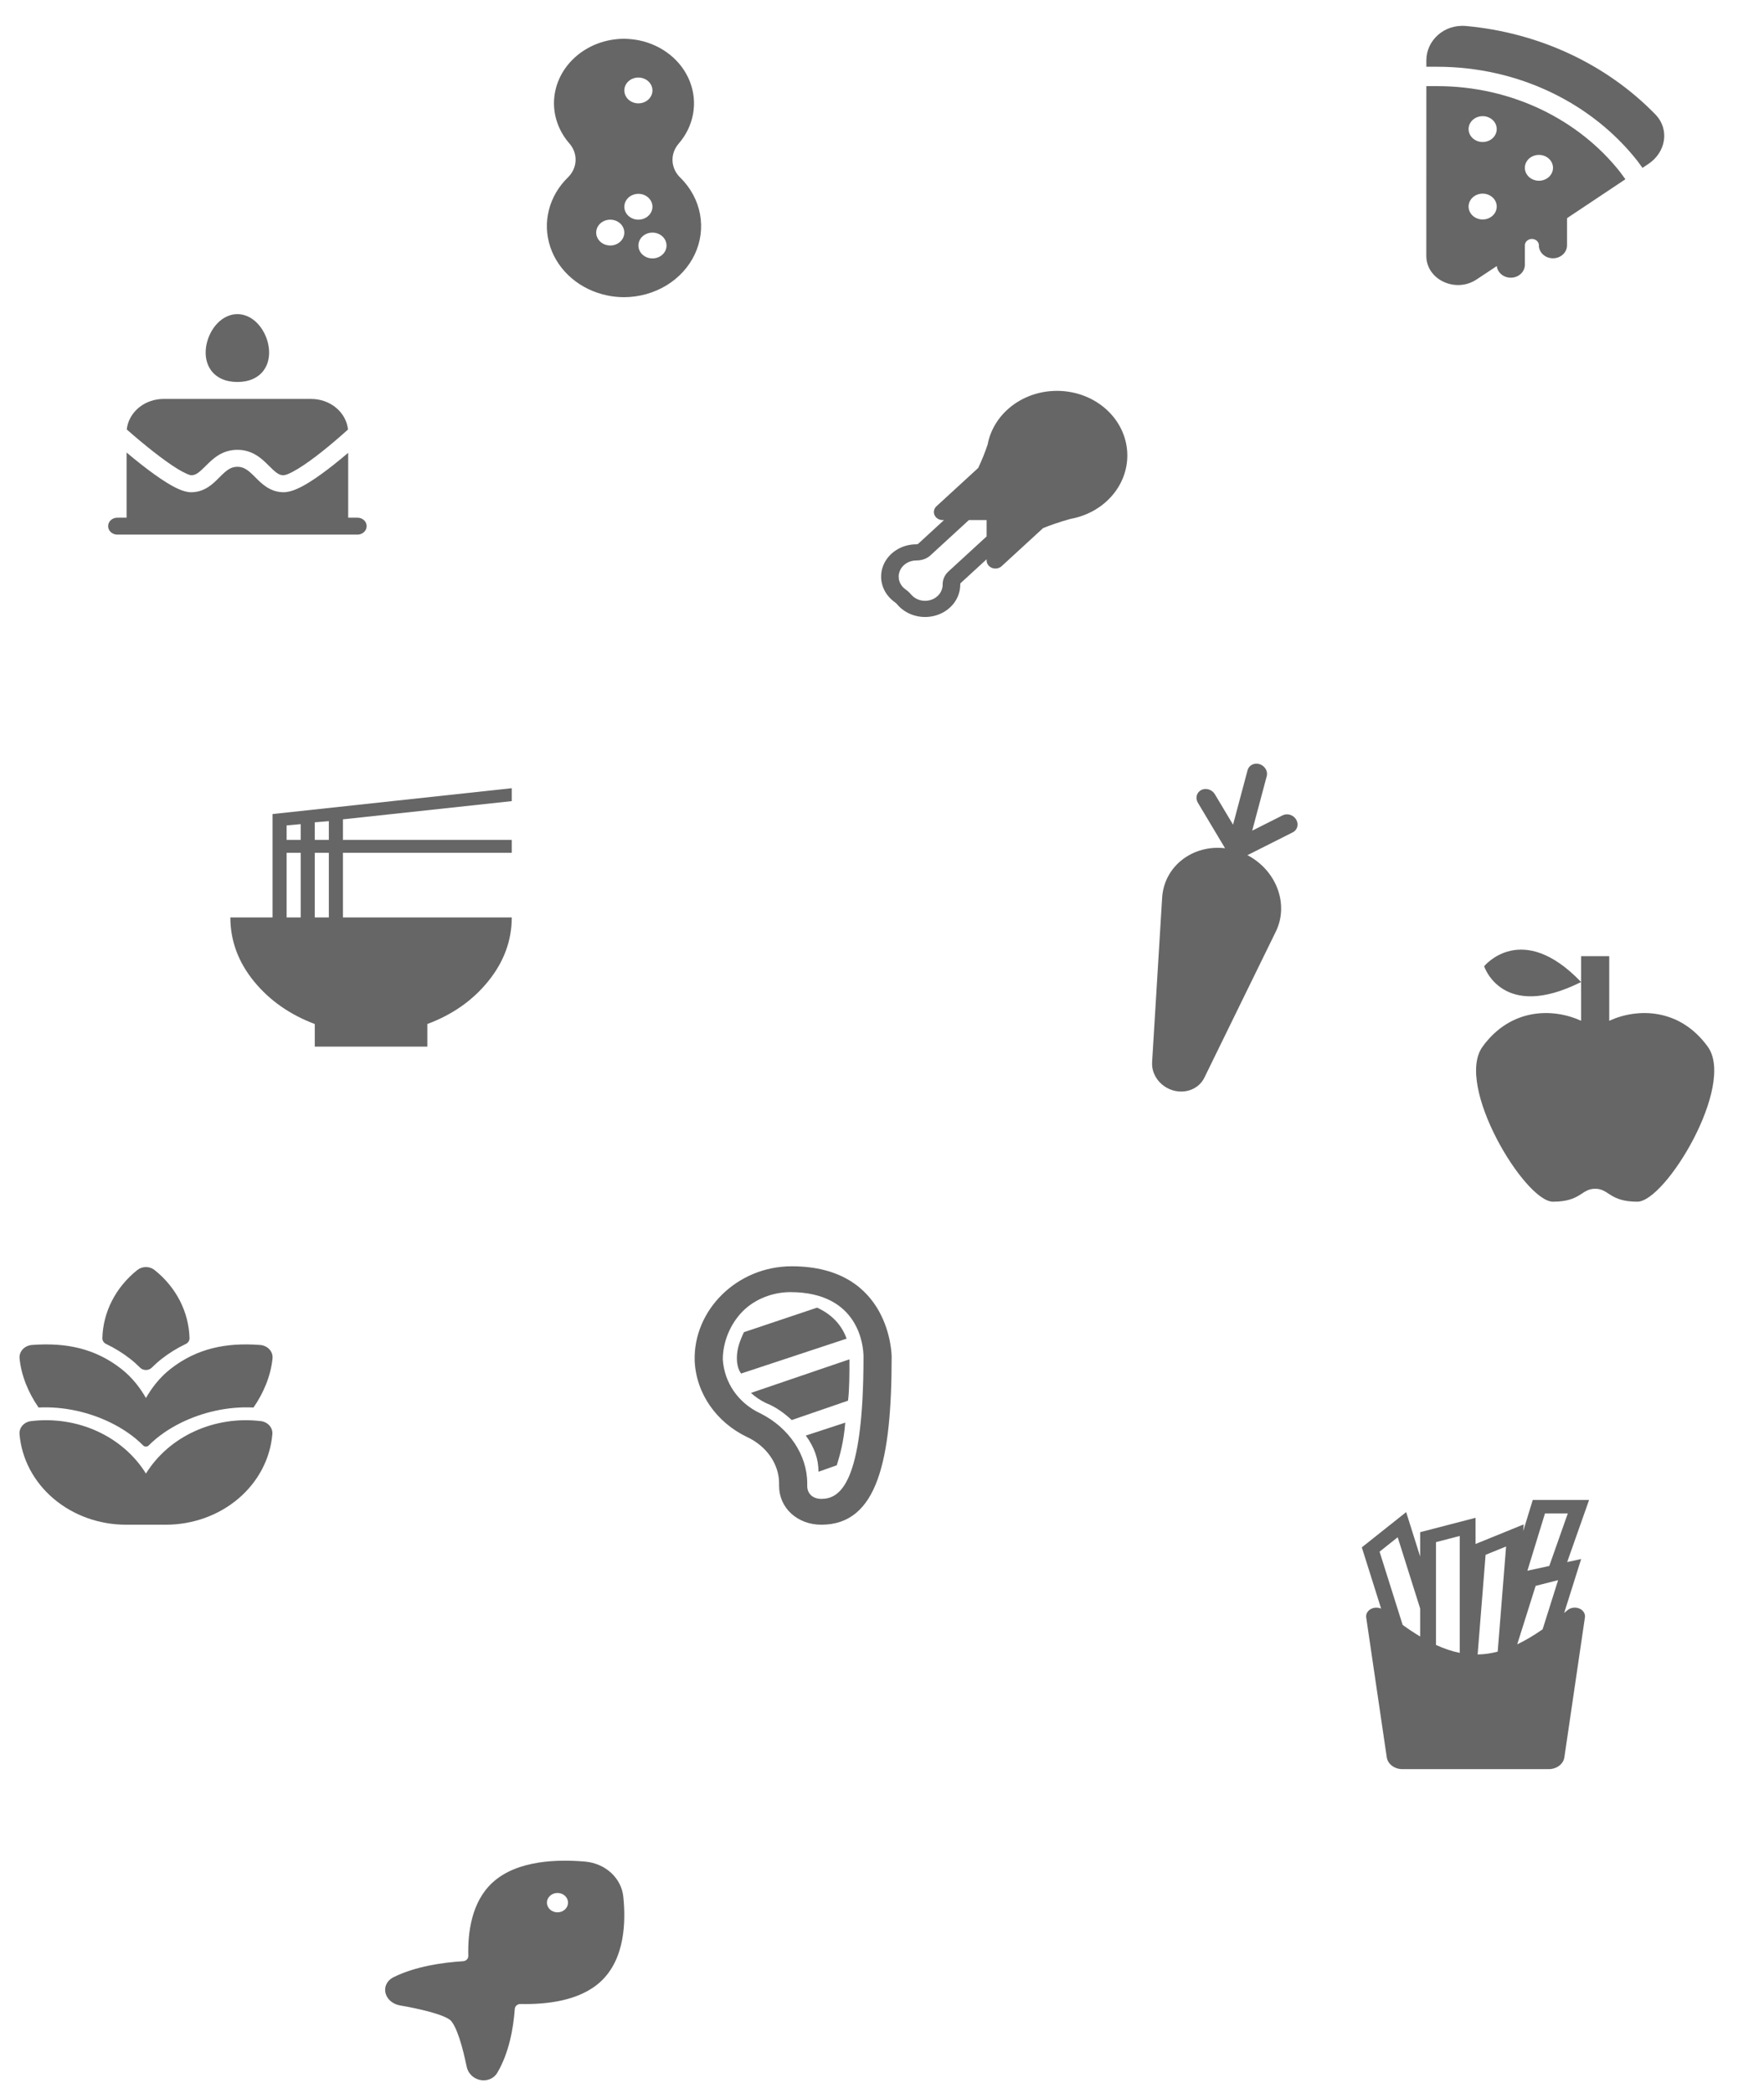 <svg width="462" height="548" viewBox="0 0 462 548" fill="none" xmlns="http://www.w3.org/2000/svg">
<path d="M373.57 15.763C373.57 10.703 378.106 6.278 383.966 6.809C403.044 8.544 420.72 16.785 433.5 29.903C437.443 33.938 436.216 39.929 431.735 42.909L430.176 43.948L428.838 42.121L428.809 42.084C417.054 27.176 397.928 17.475 376.334 17.475H373.57V15.763ZM424.306 45.023L425.699 46.928L411.154 56.62L410.409 57.127V64.237C410.409 65.135 410.021 65.995 409.33 66.629C408.639 67.264 407.702 67.62 406.724 67.62C405.747 67.62 404.81 67.264 404.119 66.629C403.428 65.995 403.039 65.135 403.039 64.237V64.034C402.98 63.609 402.747 63.219 402.387 62.946C402.027 62.672 401.567 62.534 401.101 62.559C400.634 62.585 400.196 62.773 399.874 63.084C399.552 63.396 399.372 63.808 399.369 64.237V69.315C399.369 70.183 399.006 71.017 398.354 71.646C397.703 72.275 396.813 72.65 395.869 72.694C394.924 72.737 393.998 72.446 393.281 71.88C392.564 71.314 392.112 70.517 392.017 69.653L386.711 73.171C381.224 76.804 373.555 73.208 373.559 66.994L373.57 22.545H376.334C396.064 22.545 413.538 31.398 424.306 45.023ZM388.314 37.176C389.291 37.176 390.229 36.819 390.92 36.185C391.611 35.55 391.999 34.69 391.999 33.793C391.999 32.896 391.611 32.035 390.92 31.401C390.229 30.767 389.291 30.41 388.314 30.41C387.337 30.41 386.399 30.767 385.708 31.401C385.017 32.035 384.629 32.896 384.629 33.793C384.629 34.69 385.017 35.55 385.708 36.185C386.399 36.819 387.337 37.176 388.314 37.176ZM403.054 47.317C404.031 47.317 404.969 46.961 405.66 46.326C406.351 45.692 406.739 44.831 406.739 43.934C406.739 43.037 406.351 42.177 405.66 41.542C404.969 40.908 404.031 40.552 403.054 40.552C402.077 40.552 401.14 40.908 400.448 41.542C399.757 42.177 399.369 43.037 399.369 43.934C399.369 44.831 399.757 45.692 400.448 46.326C401.14 46.961 402.077 47.317 403.054 47.317ZM388.314 57.458C389.291 57.458 390.229 57.102 390.92 56.468C391.611 55.833 391.999 54.973 391.999 54.076C391.999 53.178 391.611 52.318 390.92 51.684C390.229 51.049 389.291 50.693 388.314 50.693C387.337 50.693 386.399 51.049 385.708 51.684C385.017 52.318 384.629 53.178 384.629 54.076C384.629 54.973 385.017 55.833 385.708 56.468C386.399 57.102 387.337 57.458 388.314 57.458Z" fill="black" fill-opacity="0.6"/>
<path d="M447.26 274C454.63 284.148 436.205 314.592 428.835 314.592C421.465 314.592 421.465 311.21 417.78 311.21C414.095 311.21 414.095 314.592 406.725 314.592C399.355 314.592 380.929 284.148 388.299 274C395.67 263.852 406.725 263.852 414.095 267.234V257.086C393.385 267.471 388.705 252.959 388.705 252.959C388.705 252.959 398.507 240.815 414.095 257.086V250.321H421.465V267.234C428.835 263.852 439.89 263.852 447.26 274Z" fill="black" fill-opacity="0.6"/>
<path d="M128.998 492.835C123.47 497.912 122.49 505.96 122.652 512.049C122.661 512.396 122.524 512.733 122.271 512.991C122.017 513.249 121.666 513.408 121.289 513.436C115.665 513.781 108.796 514.816 103.136 517.583C101.242 518.513 100.546 520.279 100.999 521.889C101.441 523.425 102.86 524.68 104.787 525.011C107.493 525.464 110.172 526.046 112.813 526.753C114.081 527.105 115.216 527.481 116.137 527.87C117.091 528.269 117.685 528.631 117.987 528.908C118.289 529.186 118.68 529.73 119.115 530.603C119.538 531.449 119.944 532.49 120.331 533.657C121.097 535.985 121.735 538.677 122.217 541.022C122.578 542.791 123.946 544.1 125.615 544.499C127.373 544.922 129.296 544.283 130.306 542.537C133.32 537.348 134.452 531.043 134.831 525.881C134.861 525.534 135.035 525.212 135.315 524.979C135.596 524.746 135.964 524.621 136.342 524.629C142.975 524.778 151.746 523.885 157.273 518.804C160.56 515.787 162.196 511.761 162.944 507.807C163.696 503.839 163.586 499.8 163.25 496.576C163.017 494.201 161.884 491.977 160.048 490.29C158.211 488.604 155.788 487.563 153.201 487.348C149.689 487.04 145.289 486.942 140.974 487.629C136.663 488.316 132.281 489.817 128.998 492.835ZM146.008 495.565C146.741 495.565 147.444 495.832 147.962 496.308C148.481 496.784 148.772 497.429 148.772 498.102C148.772 498.775 148.481 499.42 147.962 499.896C147.444 500.371 146.741 500.639 146.008 500.639C145.275 500.639 144.572 500.371 144.054 499.896C143.535 499.42 143.244 498.775 143.244 498.102C143.244 497.429 143.535 496.784 144.054 496.308C144.572 495.832 145.275 495.565 146.008 495.565Z" fill="black" fill-opacity="0.6"/>
<path d="M207.364 331.506C192.992 331.506 181.568 343.007 181.937 356.2C182.305 364.995 187.833 372.437 195.572 376.158C200.731 378.526 204.047 383.261 204.047 388.335V389.012C204.047 394.763 208.838 399.16 215.102 399.16C229.842 399.16 233.527 382.247 233.527 355.185C233.527 355.185 233.527 331.506 207.364 331.506ZM215.102 392.395C212.891 392.395 211.417 391.042 211.417 389.012V388.335C211.417 380.894 206.627 373.79 199.257 370.069C193.361 367.363 189.675 361.95 189.307 355.861C189.307 351.464 191.149 346.728 194.466 343.345C197.783 339.963 202.573 338.271 206.995 338.271C225.052 338.271 226.157 352.479 226.157 355.185C226.157 388.674 219.893 392.395 215.102 392.395ZM221.735 350.449L194.098 359.582C193.361 358.568 192.992 357.215 192.992 355.523C192.992 353.155 193.729 351.126 194.835 348.758L213.997 342.331C218.419 344.36 220.63 347.405 221.735 350.449ZM211.049 375.819L221.367 372.437C220.998 377.511 219.893 381.232 219.156 383.6L214.365 385.291C214.365 381.908 213.26 378.864 211.049 375.819ZM222.472 355.861C222.472 359.921 222.472 363.642 222.104 366.686L207.364 371.76C205.521 370.069 203.31 368.377 200.731 367.363C199.257 366.686 197.783 365.671 196.677 364.656L222.472 355.861Z" fill="black" fill-opacity="0.6"/>
<path d="M134.031 209.728L89.811 214.498V219.877H134.031V223.259H89.811V240.173H134.031C134.031 246.296 131.931 251.877 127.84 256.917C123.75 261.958 118.444 265.645 111.921 268.08V274H82.441V268.08C75.955 265.645 70.612 261.924 66.521 256.917C62.431 251.911 60.331 246.296 60.331 240.173H71.386V213.111L134.031 206.346V209.728ZM75.071 216.088V219.877H78.756V215.75L75.071 216.088ZM75.071 223.259V240.173H78.756V223.259H75.071ZM86.126 240.173V223.259H82.441V240.173H86.126ZM86.126 219.877V214.972L82.441 215.276V219.877H86.126Z" fill="black" fill-opacity="0.6"/>
<path d="M40.468 332.476C39.845 331.979 39.046 331.705 38.22 331.705C37.394 331.705 36.596 331.979 35.972 332.476C33.171 334.703 30.909 337.443 29.331 340.52C27.752 343.597 26.893 346.944 26.808 350.344C26.806 350.66 26.901 350.97 27.082 351.239C27.263 351.507 27.523 351.723 27.832 351.863C30.073 352.933 32.175 354.234 34.097 355.739C35.047 356.48 35.91 357.255 36.691 358.043C37.502 358.862 38.939 358.862 39.75 358.043C40.535 357.255 41.397 356.48 42.344 355.743C44.265 354.236 46.367 352.936 48.608 351.866C48.918 351.727 49.179 351.511 49.361 351.243C49.543 350.974 49.638 350.664 49.637 350.347C49.552 346.946 48.693 343.599 47.114 340.521C45.536 337.444 43.273 334.703 40.472 332.476H40.468ZM38.22 385.774C41.179 380.994 45.624 377.132 50.988 374.686C56.352 372.239 62.389 371.318 68.327 372.041C70.125 372.257 71.47 373.732 71.33 375.437C70.789 381.892 67.613 387.922 62.438 392.32C57.262 396.718 50.469 399.161 43.416 399.16H33.024C25.972 399.16 19.18 396.717 14.005 392.319C8.831 387.92 5.655 381.891 5.114 375.437C5.047 374.626 5.321 373.822 5.879 373.19C6.438 372.559 7.239 372.147 8.117 372.041C14.055 371.317 20.093 372.238 25.456 374.685C30.82 377.132 35.266 380.993 38.224 385.774H38.22ZM66.396 368.479C59.59 368.134 52.931 369.764 47.507 372.419C44.256 374.009 41.279 376.056 38.95 378.41C38.857 378.503 38.745 378.578 38.619 378.629C38.493 378.68 38.358 378.706 38.22 378.706C38.083 378.706 37.947 378.68 37.822 378.629C37.696 378.578 37.583 378.503 37.491 378.41C35.169 376.052 32.188 374.009 28.938 372.419C23.524 369.771 16.888 368.144 10.1 368.479C7.41 364.588 5.567 360.123 5.125 355.624C5.084 355.199 5.134 354.77 5.274 354.363C5.413 353.956 5.639 353.578 5.939 353.251C6.238 352.924 6.605 352.654 7.018 352.458C7.431 352.261 7.882 352.142 8.346 352.106C17.392 351.413 24.943 353.053 31.716 358.32C34.775 360.698 36.824 363.553 38.224 365.989C39.621 363.553 41.673 360.698 44.728 358.32C51.509 353.05 59.111 351.413 68.15 352.106C68.614 352.142 69.066 352.261 69.479 352.457C69.893 352.653 70.26 352.923 70.56 353.249C70.859 353.576 71.086 353.955 71.225 354.362C71.365 354.77 71.416 355.199 71.375 355.624C70.929 360.123 69.082 364.592 66.396 368.479Z" fill="black" fill-opacity="0.6"/>
<g clip-path="url(#clip0_2_170)">
<path d="M318.175 207.92C317.822 207.33 317.25 206.882 316.584 206.675C315.918 206.468 315.213 206.518 314.624 206.814C314.035 207.111 313.61 207.63 313.443 208.257C313.276 208.884 313.38 209.567 313.733 210.157L320.85 222.064C312.442 221.059 304.874 226.711 304.367 235.054L301.743 278.07C301.546 281.325 303.796 284.406 307.121 285.424C308.76 285.921 310.486 285.863 312.002 285.261C313.519 284.66 314.73 283.552 315.427 282.128L334.142 243.884C335.828 240.471 335.993 236.455 334.602 232.709C333.211 228.963 330.375 225.79 326.711 223.877L338.584 217.898C339.173 217.601 339.597 217.082 339.765 216.455C339.932 215.828 339.828 215.145 339.475 214.555C339.123 213.965 338.55 213.517 337.885 213.31C337.219 213.102 336.514 213.152 335.925 213.449L327.958 217.462L331.786 203.109C331.927 202.49 331.807 201.825 331.452 201.254C331.098 200.683 330.536 200.25 329.886 200.048C329.235 199.845 328.546 199.888 327.965 200.168C327.383 200.447 326.954 200.942 326.768 201.547L322.941 215.895L318.175 207.92Z" fill="black" fill-opacity="0.6"/>
</g>
<path d="M56.437 85.204C57.704 83.663 59.668 82.242 62.173 82.242C64.679 82.242 66.642 83.663 67.909 85.204C69.21 86.78 70.086 88.813 70.376 90.829C70.666 92.827 70.424 95.091 69.085 96.933C67.658 98.891 65.264 100.001 62.173 100.001C59.078 100.001 56.688 98.891 55.262 96.933C53.927 95.087 53.68 92.822 53.97 90.829C54.261 88.813 55.136 86.78 56.437 85.204ZM33.299 111.767C33.696 109.713 34.869 107.853 36.611 106.514C38.354 105.174 40.554 104.44 42.827 104.441H81.52C83.919 104.441 86.233 105.26 88.012 106.739C89.79 108.217 90.907 110.25 91.144 112.442C88.912 114.462 86.611 116.417 84.243 118.302C82.168 119.941 79.996 121.535 78.066 122.711C77.099 123.297 76.248 123.75 75.537 124.047C75.14 124.24 74.71 124.366 74.265 124.42C73.017 124.42 72.175 123.683 70.294 121.805L70.279 121.792C68.654 120.176 66.236 117.761 62.173 117.761C58.11 117.761 55.692 120.176 54.067 121.792L54.053 121.805C52.166 123.683 51.33 124.42 50.082 124.42C49.978 124.41 49.876 124.389 49.777 124.358C49.492 124.277 49.214 124.176 48.945 124.056C48.077 123.666 47.241 123.218 46.444 122.716C44.529 121.535 42.333 119.932 40.234 118.289C37.827 116.402 35.482 114.449 33.202 112.433C33.226 112.207 33.26 111.989 33.299 111.767ZM33.154 118.471C34.329 119.461 35.683 120.567 37.1 121.677C39.257 123.364 41.608 125.091 43.755 126.409C44.824 127.067 45.893 127.653 46.889 128.083C47.833 128.487 48.96 128.865 50.082 128.865C53.603 128.865 55.847 126.6 57.312 125.117L57.612 124.82C59.329 123.102 60.442 122.201 62.173 122.201C63.905 122.201 65.017 123.102 66.734 124.816L67.034 125.113C68.499 126.596 70.744 128.86 74.265 128.86C75.406 128.86 76.552 128.501 77.539 128.088C78.652 127.606 79.723 127.045 80.741 126.409C82.917 125.086 85.263 123.35 87.401 121.659C88.765 120.584 90.061 119.506 91.193 118.542V135.52H93.611C94.252 135.52 94.868 135.754 95.321 136.17C95.775 136.586 96.029 137.151 96.029 137.74C96.029 138.329 95.775 138.893 95.321 139.31C94.868 139.726 94.252 139.96 93.611 139.96H30.735C30.094 139.96 29.479 139.726 29.025 139.31C28.572 138.893 28.317 138.329 28.317 137.74C28.317 137.151 28.572 136.586 29.025 136.17C29.479 135.754 30.094 135.52 30.735 135.52H33.154V118.471Z" fill="black" fill-opacity="0.6"/>
<path d="M295.252 119.24C295.253 115.003 293.522 110.92 290.402 107.799C287.281 104.677 282.997 102.744 278.398 102.383C273.8 102.022 269.221 103.258 265.567 105.847C261.914 108.436 259.452 112.19 258.669 116.365C257.973 118.453 257.147 120.503 256.195 122.505L245.255 132.547C244.934 132.843 244.715 133.22 244.627 133.63C244.538 134.04 244.584 134.464 244.759 134.85C244.933 135.236 245.228 135.566 245.607 135.798C245.986 136.03 246.43 136.154 246.886 136.154H247.236L240.405 142.425L240.34 142.45C240.222 142.483 240.099 142.499 239.976 142.497C238.052 142.497 236.176 143.05 234.612 144.079C233.048 145.108 231.874 146.561 231.255 148.234C230.636 149.906 230.603 151.715 231.161 153.405C231.719 155.096 232.84 156.583 234.366 157.66C234.596 157.82 234.799 158.011 234.974 158.222C236.146 159.623 237.767 160.652 239.61 161.164C241.452 161.676 243.422 161.645 245.244 161.077C247.067 160.508 248.649 159.43 249.77 157.993C250.89 156.557 251.492 154.834 251.492 153.068C251.489 152.955 251.505 152.842 251.538 152.734C251.547 152.714 251.558 152.696 251.57 152.679L258.401 146.412V146.725C258.401 147.144 258.535 147.553 258.788 147.902C259.041 148.25 259.401 148.521 259.823 148.682C260.244 148.842 260.708 148.884 261.155 148.802C261.602 148.72 262.013 148.518 262.335 148.222L273.188 138.255C274.906 137.554 277.241 136.721 280.355 135.845C284.551 135.093 288.331 133.025 291.048 129.996C293.766 126.967 295.252 123.165 295.252 119.24ZM253.749 136.154H258.401V140.429L248.304 149.698C247.365 150.605 246.855 151.816 246.886 153.068C246.885 153.951 246.584 154.812 246.023 155.53C245.463 156.248 244.672 156.786 243.761 157.07C242.85 157.354 241.865 157.369 240.944 157.113C240.023 156.857 239.213 156.343 238.627 155.643C238.206 155.143 237.717 154.695 237.171 154.311C236.406 153.773 235.844 153.029 235.564 152.183C235.284 151.337 235.3 150.431 235.609 149.594C235.919 148.757 236.507 148.03 237.29 147.515C238.073 147 239.013 146.724 239.976 146.725C241.119 146.725 242.556 146.429 243.661 145.414L253.749 136.154Z" fill="black" fill-opacity="0.6"/>
<path fill-rule="evenodd" clip-rule="evenodd" d="M361.723 421.125L356.666 405.087L368.278 395.86L371.946 407.494V401.116L386.456 397.346V404.204L399.072 399.072L398.929 400.852L401.437 392.677H416.189L410.449 408.938L414.112 408.142L409.662 422.261C409.95 422.024 410.242 421.784 410.532 421.539C410.926 421.2 411.435 420.974 411.987 420.894C412.54 420.813 413.108 420.882 413.612 421.09C414.116 421.299 414.53 421.636 414.797 422.055C415.064 422.474 415.169 422.953 415.099 423.426L409.714 460.063C409.588 460.916 409.101 461.7 408.343 462.268C407.585 462.837 406.61 463.15 405.599 463.15H367.314C366.303 463.15 365.328 462.836 364.571 462.268C363.813 461.699 363.326 460.915 363.201 460.063L357.814 423.435C357.754 423.021 357.827 422.602 358.027 422.222C358.227 421.841 358.546 421.515 358.948 421.277C359.351 421.039 359.822 420.9 360.311 420.873C360.8 420.847 361.289 420.934 361.723 421.127V421.125ZM402.191 415.17L408.078 413.669L404.015 426.551C401.706 428.149 399.503 429.459 397.368 430.475L402.191 415.17ZM392.254 432.381L394.453 404.856L389.085 407.039L386.999 433.132C388.784 433.092 390.552 432.839 392.254 432.381ZM376.092 430.634C378.221 431.61 380.281 432.302 382.311 432.707V402.103L376.092 403.72V430.632V430.634ZM367.357 425.383C368.832 426.457 370.364 427.474 371.946 428.431V421.099L366.062 402.444L361.315 406.216L367.357 425.383ZM405.763 409.957L400.038 411.201L404.639 396.2H410.617L405.763 409.957Z" fill="black" fill-opacity="0.6"/>
<path d="M178.252 46.58C176.987 45.402 176.237 43.84 176.141 42.188C176.046 40.536 176.614 38.91 177.736 37.616C179.687 35.373 180.984 32.712 181.505 29.882C182.026 27.052 181.754 24.147 180.715 21.44C179.675 18.733 177.903 16.314 175.564 14.41C173.225 12.505 170.396 11.178 167.345 10.554C166.083 10.312 164.8 10.176 163.512 10.148C158.625 10.148 153.939 11.93 150.484 15.102C147.028 18.274 145.087 22.576 145.087 27.062C145.105 30.904 146.547 34.627 149.177 37.616C150.264 38.885 150.82 40.469 150.746 42.082C150.672 43.695 149.972 45.231 148.772 46.411C146.308 48.803 144.579 51.752 143.762 54.958C142.945 58.163 143.069 61.51 144.122 64.657C145.175 67.805 147.119 70.639 149.755 72.871C152.391 75.103 155.625 76.653 159.127 77.363C160.567 77.658 162.037 77.805 163.512 77.803C167.438 77.775 171.271 76.702 174.545 74.712C177.819 72.723 180.394 69.903 181.955 66.596C183.516 63.289 183.997 59.637 183.34 56.084C182.683 52.531 180.915 49.229 178.252 46.58ZM167.197 20.297C167.926 20.297 168.638 20.495 169.245 20.867C169.851 21.238 170.323 21.767 170.602 22.385C170.881 23.003 170.954 23.683 170.811 24.339C170.669 24.995 170.318 25.598 169.803 26.071C169.288 26.544 168.631 26.866 167.916 26.997C167.201 27.128 166.46 27.061 165.787 26.805C165.114 26.549 164.538 26.115 164.133 25.559C163.728 25.002 163.512 24.348 163.512 23.679C163.512 22.782 163.9 21.922 164.591 21.287C165.283 20.653 166.22 20.297 167.197 20.297ZM159.827 64.272C159.098 64.272 158.386 64.073 157.78 63.702C157.174 63.33 156.702 62.802 156.423 62.184C156.144 61.566 156.071 60.885 156.213 60.229C156.355 59.573 156.706 58.97 157.221 58.497C157.737 58.024 158.393 57.702 159.108 57.572C159.823 57.441 160.564 57.508 161.237 57.764C161.911 58.02 162.486 58.453 162.891 59.01C163.296 59.566 163.512 60.22 163.512 60.889C163.512 61.786 163.124 62.647 162.433 63.281C161.742 63.916 160.804 64.272 159.827 64.272ZM163.512 54.124C163.512 53.455 163.728 52.801 164.133 52.244C164.538 51.688 165.114 51.255 165.787 50.998C166.46 50.742 167.201 50.675 167.916 50.806C168.631 50.937 169.288 51.259 169.803 51.732C170.318 52.205 170.669 52.808 170.811 53.464C170.954 54.12 170.881 54.8 170.602 55.418C170.323 56.036 169.851 56.565 169.245 56.936C168.638 57.308 167.926 57.507 167.197 57.507C166.22 57.507 165.283 57.15 164.591 56.516C163.9 55.881 163.512 55.021 163.512 54.124ZM170.882 67.655C170.153 67.655 169.441 67.456 168.835 67.085C168.229 66.713 167.757 66.184 167.478 65.566C167.199 64.948 167.126 64.268 167.268 63.612C167.41 62.956 167.761 62.353 168.277 61.88C168.792 61.407 169.448 61.085 170.163 60.954C170.878 60.824 171.619 60.891 172.292 61.147C172.966 61.403 173.541 61.836 173.946 62.392C174.351 62.949 174.567 63.603 174.567 64.272C174.567 65.169 174.179 66.029 173.488 66.664C172.797 67.298 171.86 67.655 170.882 67.655Z" fill="black" fill-opacity="0.6"/>
<defs>
<clipPath id="clip0_2_170">
<rect width="79.581" height="82.921" fill="white" transform="matrix(0.893 -0.45 0.513 0.858 261.475 225.867)"/>
</clipPath>
</defs>
</svg>
